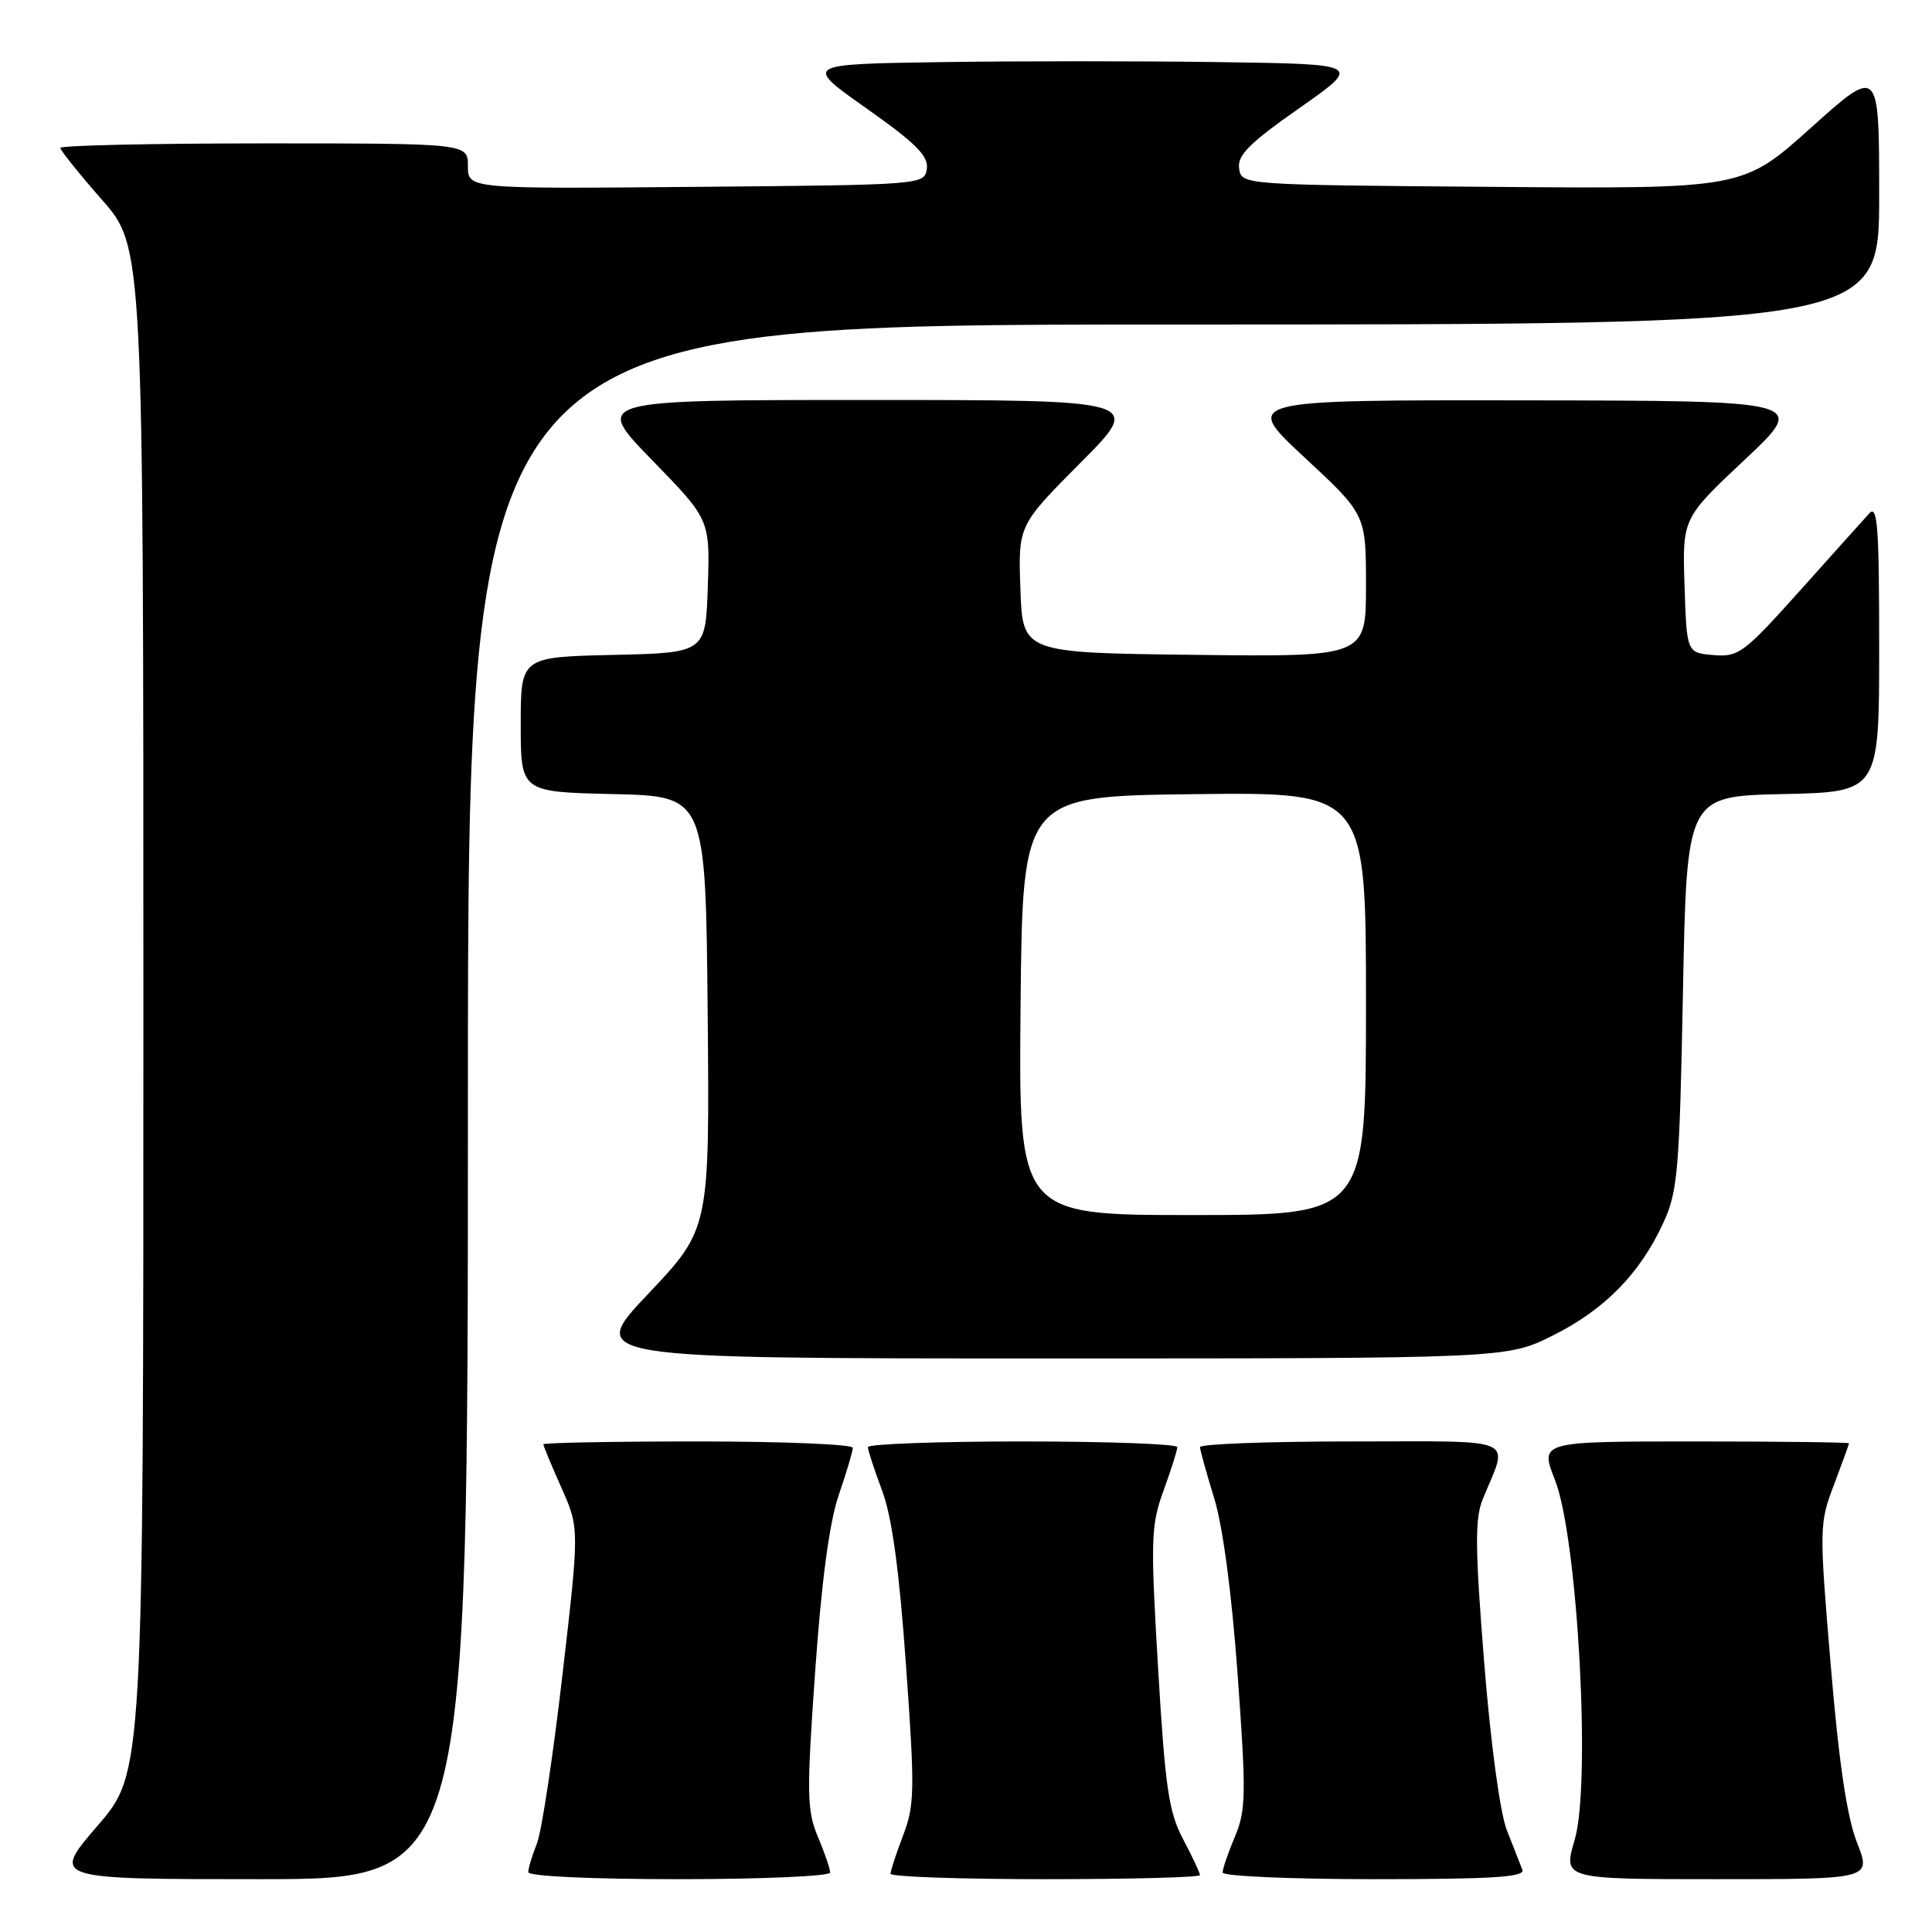 <?xml version="1.0" encoding="UTF-8" standalone="no"?>
<!DOCTYPE svg PUBLIC "-//W3C//DTD SVG 1.1//EN" "http://www.w3.org/Graphics/SVG/1.1/DTD/svg11.dtd" >
<svg xmlns="http://www.w3.org/2000/svg" xmlns:xlink="http://www.w3.org/1999/xlink" version="1.1" viewBox="0 0 256 256">
 <g >
 <path fill="currentColor"
d=" M 62.00 146.00 C 62.00 43.00 62.00 43.00 155.50 43.00 C 249.00 43.00 249.00 43.00 249.00 25.91 C 249.00 8.81 249.00 8.81 239.97 16.92 C 230.94 25.03 230.94 25.03 197.72 24.76 C 164.50 24.50 164.50 24.50 164.19 22.32 C 163.94 20.57 165.55 18.96 172.18 14.32 C 180.48 8.50 180.48 8.50 161.67 8.23 C 151.33 8.08 134.69 8.08 124.68 8.23 C 106.50 8.50 106.50 8.50 114.81 14.36 C 121.35 18.98 123.05 20.67 122.81 22.36 C 122.50 24.49 122.31 24.50 92.25 24.76 C 62.00 25.03 62.00 25.03 62.00 22.01 C 62.00 19.00 62.00 19.00 35.00 19.00 C 20.15 19.00 8.00 19.27 8.00 19.60 C 8.00 19.92 10.47 23.01 13.50 26.46 C 19.00 32.72 19.00 32.72 19.00 133.80 C 19.00 234.89 19.00 234.89 12.91 241.94 C 6.82 249.00 6.82 249.00 34.41 249.00 C 62.00 249.00 62.00 249.00 62.00 146.00 Z  M 110.00 248.12 C 110.00 247.64 109.27 245.50 108.37 243.37 C 106.91 239.89 106.87 237.70 108.01 221.50 C 108.86 209.48 109.90 201.70 111.14 198.09 C 112.16 195.12 113.00 192.31 113.00 191.84 C 113.00 191.38 103.78 191.00 92.50 191.00 C 81.22 191.00 72.00 191.17 72.00 191.38 C 72.00 191.59 73.07 194.18 74.39 197.13 C 76.78 202.50 76.78 202.50 74.52 222.00 C 73.28 232.72 71.76 242.77 71.13 244.32 C 70.51 245.86 70.00 247.55 70.00 248.07 C 70.00 248.61 78.26 249.00 90.00 249.00 C 101.00 249.00 110.00 248.60 110.00 248.12 Z  M 159.00 248.46 C 159.00 248.16 158.00 246.03 156.77 243.71 C 154.86 240.09 154.39 236.89 153.45 221.00 C 152.44 203.96 152.50 202.10 154.18 197.50 C 155.18 194.75 156.00 192.16 156.00 191.75 C 156.00 191.34 146.78 191.00 135.50 191.00 C 124.22 191.00 115.00 191.34 115.00 191.75 C 115.00 192.16 115.85 194.75 116.88 197.50 C 118.19 200.99 119.15 208.00 120.05 220.65 C 121.23 237.16 121.20 239.20 119.67 243.19 C 118.75 245.60 118.00 247.89 118.00 248.28 C 118.00 248.68 127.22 249.00 138.50 249.00 C 149.78 249.00 159.00 248.76 159.00 248.46 Z  M 201.72 247.75 C 201.44 247.06 200.52 244.70 199.66 242.50 C 198.75 240.14 197.51 230.95 196.65 220.15 C 195.45 205.08 195.42 201.23 196.47 198.65 C 199.91 190.25 201.61 191.00 179.07 191.00 C 168.03 191.00 159.01 191.34 159.01 191.75 C 159.02 192.16 159.86 195.20 160.88 198.50 C 162.03 202.22 163.22 211.14 164.00 222.00 C 165.14 237.75 165.10 239.89 163.63 243.37 C 162.73 245.50 162.00 247.64 162.00 248.12 C 162.00 248.60 171.05 249.00 182.11 249.00 C 197.79 249.00 202.10 248.73 201.72 247.75 Z  M 246.06 244.14 C 244.73 240.77 243.66 233.57 242.58 220.63 C 241.05 202.44 241.06 201.86 243.01 196.74 C 244.10 193.86 245.00 191.39 245.00 191.25 C 245.00 191.11 235.78 191.00 224.51 191.00 C 204.03 191.00 204.03 191.00 206.04 196.10 C 209.06 203.76 210.84 236.42 208.65 243.80 C 207.11 249.00 207.11 249.00 227.54 249.00 C 247.97 249.00 247.97 249.00 246.06 244.14 Z  M 205.78 176.95 C 212.62 173.53 217.28 168.79 220.39 162.05 C 222.31 157.90 222.54 155.21 223.00 131.50 C 223.50 105.50 223.50 105.50 236.25 105.22 C 249.00 104.94 249.00 104.94 249.00 85.76 C 249.00 69.76 248.78 66.81 247.68 68.04 C 246.95 68.84 242.80 73.46 238.47 78.30 C 231.08 86.54 230.37 87.08 227.04 86.80 C 223.50 86.50 223.50 86.50 223.21 77.59 C 222.92 68.68 222.92 68.68 231.21 60.89 C 239.50 53.10 239.50 53.10 202.08 53.05 C 164.67 53.00 164.67 53.00 172.83 60.59 C 181.00 68.17 181.00 68.17 181.00 77.61 C 181.00 87.04 181.00 87.04 158.25 86.77 C 135.50 86.50 135.50 86.50 135.21 78.06 C 134.91 69.63 134.91 69.63 143.18 61.31 C 151.46 53.00 151.46 53.00 115.05 53.00 C 78.65 53.00 78.65 53.00 86.37 60.93 C 94.08 68.85 94.08 68.85 93.79 77.68 C 93.50 86.50 93.50 86.50 81.25 86.78 C 69.00 87.06 69.00 87.06 69.00 96.00 C 69.00 104.94 69.00 104.94 81.25 105.22 C 93.50 105.50 93.50 105.50 93.77 134.17 C 94.03 162.83 94.03 162.83 85.91 171.42 C 77.78 180.00 77.78 180.00 138.73 180.00 C 199.68 180.00 199.68 180.00 205.78 176.95 Z  M 135.23 133.25 C 135.50 105.50 135.50 105.50 158.25 105.23 C 181.00 104.96 181.00 104.96 181.00 132.98 C 181.00 161.00 181.00 161.00 157.98 161.00 C 134.97 161.00 134.97 161.00 135.23 133.25 Z "/>
</g>
</svg>
